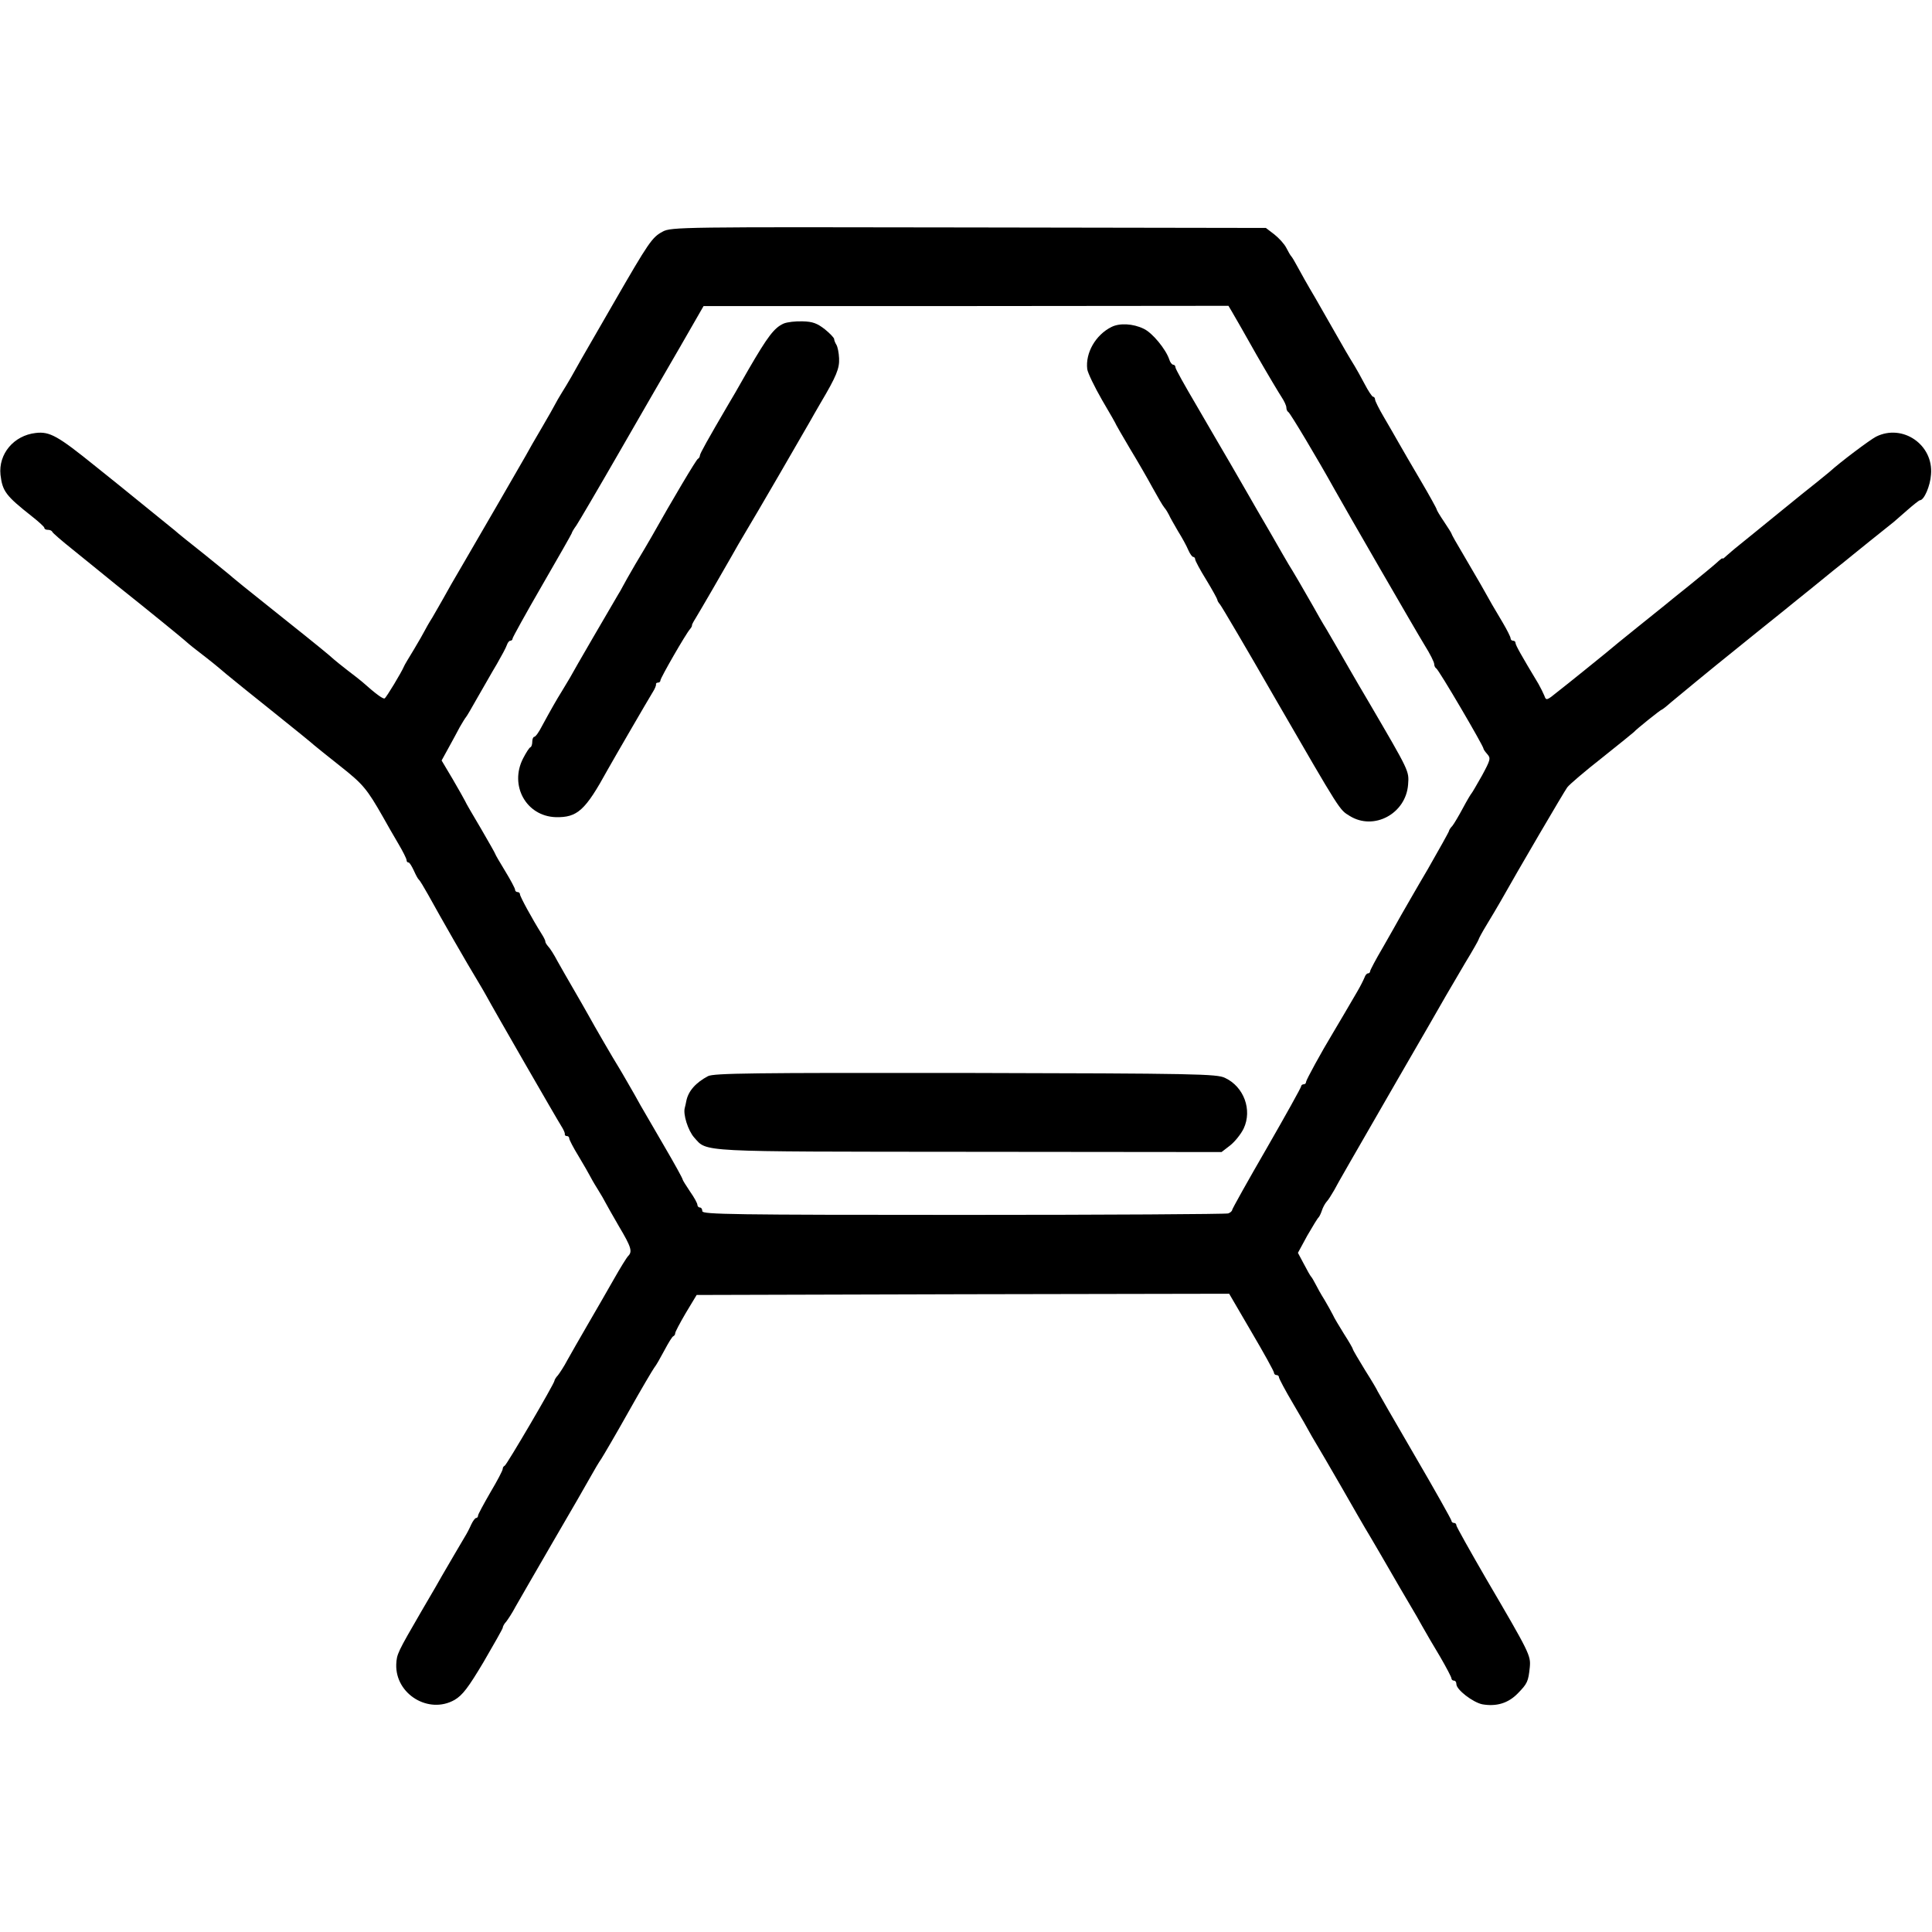 <?xml version="1.0" standalone="no"?>
<!DOCTYPE svg PUBLIC "-//W3C//DTD SVG 20010904//EN"
 "http://www.w3.org/TR/2001/REC-SVG-20010904/DTD/svg10.dtd">
<svg version="1.0" xmlns="http://www.w3.org/2000/svg"
 width="784pt" height="784pt" viewBox="0 0 784 784"
 preserveAspectRatio="xMidYMid meet">
<g transform="translate(0,784) scale(0.1,-0.1)"
fill="#000000" stroke="none">
<path d="M2689 6900 c-43 -23 -56 -42 -199 -290 -140 -242 -148 -257 -172
-300 -11 -19 -28 -48 -39 -65 -10 -16 -22 -37 -26 -45 -4 -8 -28 -51 -54 -95
-26 -44 -56 -96 -66 -115 -35 -61 -173 -300 -246 -425 -39 -66 -79 -136 -89
-155 -11 -19 -30 -53 -43 -75 -14 -22 -28 -47 -32 -55 -4 -8 -23 -42 -43 -75
-20 -33 -39 -64 -41 -70 -9 -22 -71 -125 -78 -129 -6 -4 -36 18 -91 67 -8 7
-35 28 -60 47 -25 19 -50 40 -56 45 -15 14 -62 53 -204 166 -173 138 -191 153
-204 164 -6 6 -58 48 -116 95 -58 46 -112 89 -120 97 -14 11 -144 117 -180
146 -8 7 -73 59 -144 116 -150 121 -184 141 -241 134 -89 -10 -152 -85 -143
-170 8 -67 22 -85 127 -168 28 -22 51 -43 51 -47 0 -5 6 -8 14 -8 8 0 16 -3
18 -8 1 -4 39 -37 83 -72 44 -36 89 -72 100 -81 11 -9 45 -37 75 -61 142 -113
275 -222 280 -227 3 -3 25 -22 50 -41 66 -51 79 -62 119 -96 20 -17 106 -86
191 -154 85 -68 160 -129 166 -135 6 -5 54 -44 106 -85 91 -72 107 -91 172
-205 15 -27 43 -76 62 -108 19 -32 34 -62 34 -68 0 -5 3 -9 8 -9 4 0 13 -15
21 -32 8 -18 17 -35 21 -38 4 -3 20 -30 37 -60 54 -98 156 -276 204 -355 10
-16 24 -41 32 -55 29 -54 290 -507 305 -530 9 -14 15 -28 14 -32 -1 -5 3 -8 8
-8 6 0 10 -4 10 -10 0 -5 17 -38 38 -72 21 -35 41 -70 45 -78 4 -8 18 -33 32
-55 14 -22 28 -47 32 -55 4 -8 29 -52 55 -97 50 -84 55 -102 37 -120 -6 -6
-32 -48 -58 -94 -26 -46 -74 -129 -106 -184 -32 -55 -69 -120 -83 -145 -13
-25 -31 -52 -38 -61 -8 -8 -14 -19 -14 -22 0 -11 -194 -342 -202 -345 -5 -2
-8 -8 -8 -13 0 -6 -22 -48 -50 -95 -27 -47 -50 -89 -50 -94 0 -6 -4 -10 -8
-10 -4 0 -13 -12 -20 -27 -7 -16 -18 -37 -25 -48 -11 -18 -68 -116 -92 -157
-5 -10 -43 -75 -84 -145 -98 -169 -101 -175 -103 -217 -4 -121 132 -204 237
-144 32 19 55 49 117 153 42 72 77 134 78 139 0 5 6 17 14 25 7 9 25 36 38 61
14 25 83 144 153 265 71 121 139 240 153 265 14 25 32 56 42 70 9 14 59 99
110 190 51 91 99 172 105 180 7 8 25 40 41 70 16 30 32 57 37 58 4 2 7 7 7 12
0 5 19 41 43 82 l44 73 1080 3 1081 2 91 -156 c50 -85 91 -159 91 -165 0 -5 5
-9 10 -9 6 0 10 -4 10 -9 0 -5 26 -54 58 -108 32 -54 61 -105 65 -113 4 -8 16
-28 26 -45 10 -16 57 -97 105 -180 47 -82 90 -157 95 -165 12 -19 104 -177
143 -245 16 -27 37 -63 47 -80 10 -16 29 -50 43 -75 14 -25 46 -80 72 -123 25
-43 46 -83 46 -88 0 -5 5 -9 10 -9 6 0 10 -6 10 -14 0 -23 67 -74 105 -82 57
-10 105 4 144 44 39 40 43 48 49 107 4 47 0 56 -177 358 -66 114 -121 212
-121 217 0 6 -4 10 -10 10 -5 0 -10 4 -10 9 0 4 -67 124 -150 266 -82 141
-150 259 -150 260 0 2 -22 40 -50 84 -27 44 -50 83 -50 86 0 3 -16 31 -36 62
-19 31 -40 65 -45 77 -6 12 -21 39 -34 61 -14 22 -30 51 -37 65 -7 14 -15 27
-18 30 -3 3 -16 26 -29 51 l-24 45 38 70 c22 38 42 71 46 74 3 3 9 15 13 27 4
13 13 29 19 36 7 7 20 28 31 47 15 29 66 117 259 452 94 162 174 301 195 338
14 24 49 84 78 133 30 49 54 92 54 94 0 3 15 31 34 62 19 31 43 72 54 91 73
130 260 449 272 465 8 11 71 65 140 119 69 55 127 102 130 105 10 12 109 91
113 91 2 0 19 13 38 30 30 25 158 131 269 220 30 24 137 111 190 153 8 7 62
50 120 97 57 47 111 90 120 97 8 7 56 45 105 85 50 40 95 76 100 80 6 5 30 26
55 48 25 22 48 40 51 40 17 0 42 58 45 104 11 121 -115 208 -223 154 -25 -13
-144 -102 -189 -143 -6 -5 -28 -23 -49 -40 -21 -16 -91 -73 -155 -125 -64 -52
-136 -111 -160 -130 -24 -19 -49 -41 -57 -48 -7 -7 -13 -11 -13 -8 0 3 -10 -5
-23 -17 -13 -12 -63 -53 -111 -92 -48 -38 -93 -75 -99 -80 -7 -6 -57 -46 -112
-90 -55 -44 -111 -90 -125 -102 -14 -11 -56 -46 -95 -77 -38 -31 -85 -68 -104
-83 -44 -36 -47 -37 -54 -16 -4 10 -15 32 -24 48 -68 113 -93 157 -93 166 0 5
-4 9 -10 9 -5 0 -10 4 -10 10 0 5 -14 33 -31 62 -33 55 -54 91 -90 156 -12 20
-43 74 -70 120 -27 45 -49 84 -49 87 0 2 -14 24 -30 48 -17 25 -30 47 -30 50
0 3 -29 56 -65 117 -36 61 -76 130 -89 153 -13 23 -40 70 -60 104 -20 34 -36
66 -36 72 0 6 -4 11 -8 11 -4 0 -20 24 -35 53 -15 28 -33 61 -40 72 -20 32
-52 87 -79 135 -14 25 -50 88 -80 140 -31 52 -64 111 -74 130 -10 19 -21 37
-24 40 -3 3 -12 18 -20 34 -8 16 -30 40 -49 55 l-34 26 -1206 2 c-1166 2
-1207 2 -1242 -17z m2312 -328 c9 -15 53 -92 98 -172 46 -80 92 -157 102 -172
10 -15 19 -34 19 -42 0 -8 4 -16 8 -18 7 -3 121 -194 187 -313 44 -79 328
-571 366 -633 22 -35 39 -69 39 -77 0 -7 4 -15 8 -17 9 -3 192 -315 192 -326
0 -3 7 -13 16 -23 14 -16 12 -23 -22 -86 -21 -37 -40 -70 -43 -73 -3 -3 -19
-30 -35 -60 -16 -30 -35 -62 -42 -71 -8 -8 -14 -18 -14 -21 0 -3 -39 -73 -86
-155 -48 -81 -96 -166 -109 -188 -12 -22 -45 -80 -73 -129 -29 -49 -52 -93
-52 -97 0 -5 -4 -9 -9 -9 -5 0 -11 -8 -14 -17 -4 -10 -17 -36 -30 -58 -25 -44
-83 -141 -97 -165 -49 -81 -110 -193 -110 -200 0 -6 -4 -10 -10 -10 -5 0 -10
-4 -10 -8 0 -5 -63 -118 -140 -252 -77 -133 -140 -246 -140 -250 0 -4 -7 -11
-16 -14 -9 -3 -492 -6 -1075 -6 -935 0 -1059 2 -1059 15 0 8 -4 15 -10 15 -5
0 -10 5 -10 11 0 6 -13 30 -30 54 -16 24 -30 46 -30 49 0 4 -33 64 -74 134
-41 70 -84 145 -97 167 -12 22 -35 63 -51 90 -16 28 -33 57 -38 65 -19 30 -98
166 -122 210 -14 25 -42 74 -63 110 -21 36 -49 85 -63 110 -13 25 -30 52 -38
60 -7 8 -12 17 -11 20 0 3 -6 16 -15 30 -39 62 -88 152 -88 161 0 5 -4 9 -10
9 -5 0 -10 4 -10 10 0 5 -18 39 -40 75 -22 36 -40 67 -40 69 0 2 -26 48 -58
103 -32 54 -62 105 -65 113 -4 8 -27 49 -51 90 l-44 74 28 51 c15 27 36 66 46
85 11 19 22 37 25 40 3 3 24 39 47 80 24 41 58 102 78 135 19 33 38 68 41 78
3 9 9 17 14 17 5 0 9 4 9 9 0 4 54 102 120 216 66 114 120 209 120 211 0 3 8
17 19 32 10 15 87 146 171 292 84 146 196 340 249 431 l96 167 1065 0 1065 1
16 -27z"/>
<path d="M3180 6527 c-38 -17 -64 -51 -143 -187 -39 -69 -76 -133 -82 -142
-83 -142 -115 -199 -115 -207 0 -5 -4 -11 -8 -13 -6 -2 -103 -165 -189 -318
-11 -19 -40 -69 -65 -110 -24 -41 -47 -82 -51 -90 -4 -8 -13 -24 -20 -35 -22
-37 -181 -310 -194 -335 -8 -14 -23 -38 -33 -55 -20 -32 -43 -72 -81 -142 -12
-24 -26 -43 -31 -43 -4 0 -8 -9 -8 -19 0 -11 -3 -21 -7 -23 -5 -1 -18 -22 -30
-45 -57 -110 12 -235 132 -239 88 -2 120 27 210 191 24 43 168 291 183 315 9
14 15 28 14 33 -1 4 3 7 8 7 6 0 10 4 10 9 0 10 103 189 120 208 6 7 9 14 8
15 -1 2 5 14 14 28 19 31 117 200 148 255 12 22 37 65 55 95 36 59 239 409
262 450 8 14 27 48 43 75 64 108 77 140 75 181 -1 23 -6 47 -11 55 -5 8 -9 18
-9 23 0 5 -17 23 -38 40 -31 24 -49 31 -90 32 -29 1 -63 -3 -77 -9z"/>
<path d="M4510 6513 c-64 -32 -106 -105 -98 -171 2 -15 29 -71 60 -125 32 -54
58 -100 58 -102 0 -1 25 -44 55 -95 31 -51 72 -122 92 -159 20 -36 41 -73 48
-81 7 -8 15 -22 19 -30 3 -8 20 -37 36 -65 17 -27 36 -62 42 -77 7 -16 16 -28
20 -28 4 0 8 -4 8 -10 0 -5 20 -43 45 -83 25 -41 45 -78 45 -81 0 -4 5 -12 11
-19 6 -7 107 -178 224 -382 269 -465 260 -450 302 -476 98 -61 228 9 237 127
4 56 7 50 -159 334 -57 96 -111 191 -122 210 -11 19 -34 58 -50 86 -17 27 -41
70 -55 95 -31 55 -86 149 -99 169 -5 8 -39 67 -75 130 -37 63 -75 129 -84 145
-10 17 -43 75 -75 130 -32 55 -96 164 -141 242 -46 78 -84 146 -84 152 0 6 -4
11 -9 11 -5 0 -13 10 -16 21 -14 42 -69 109 -104 125 -43 21 -98 24 -131 7z"/>
<path d="M2873 3473 c-49 -26 -80 -60 -88 -101 -2 -9 -4 -21 -6 -27 -8 -26 13
-93 38 -121 54 -60 4 -57 1117 -58 l1023 -1 35 27 c19 15 44 46 55 69 35 75 1
169 -76 205 -33 16 -113 18 -1053 20 -869 1 -1021 -1 -1045 -13z"/>
</g>
</svg>

